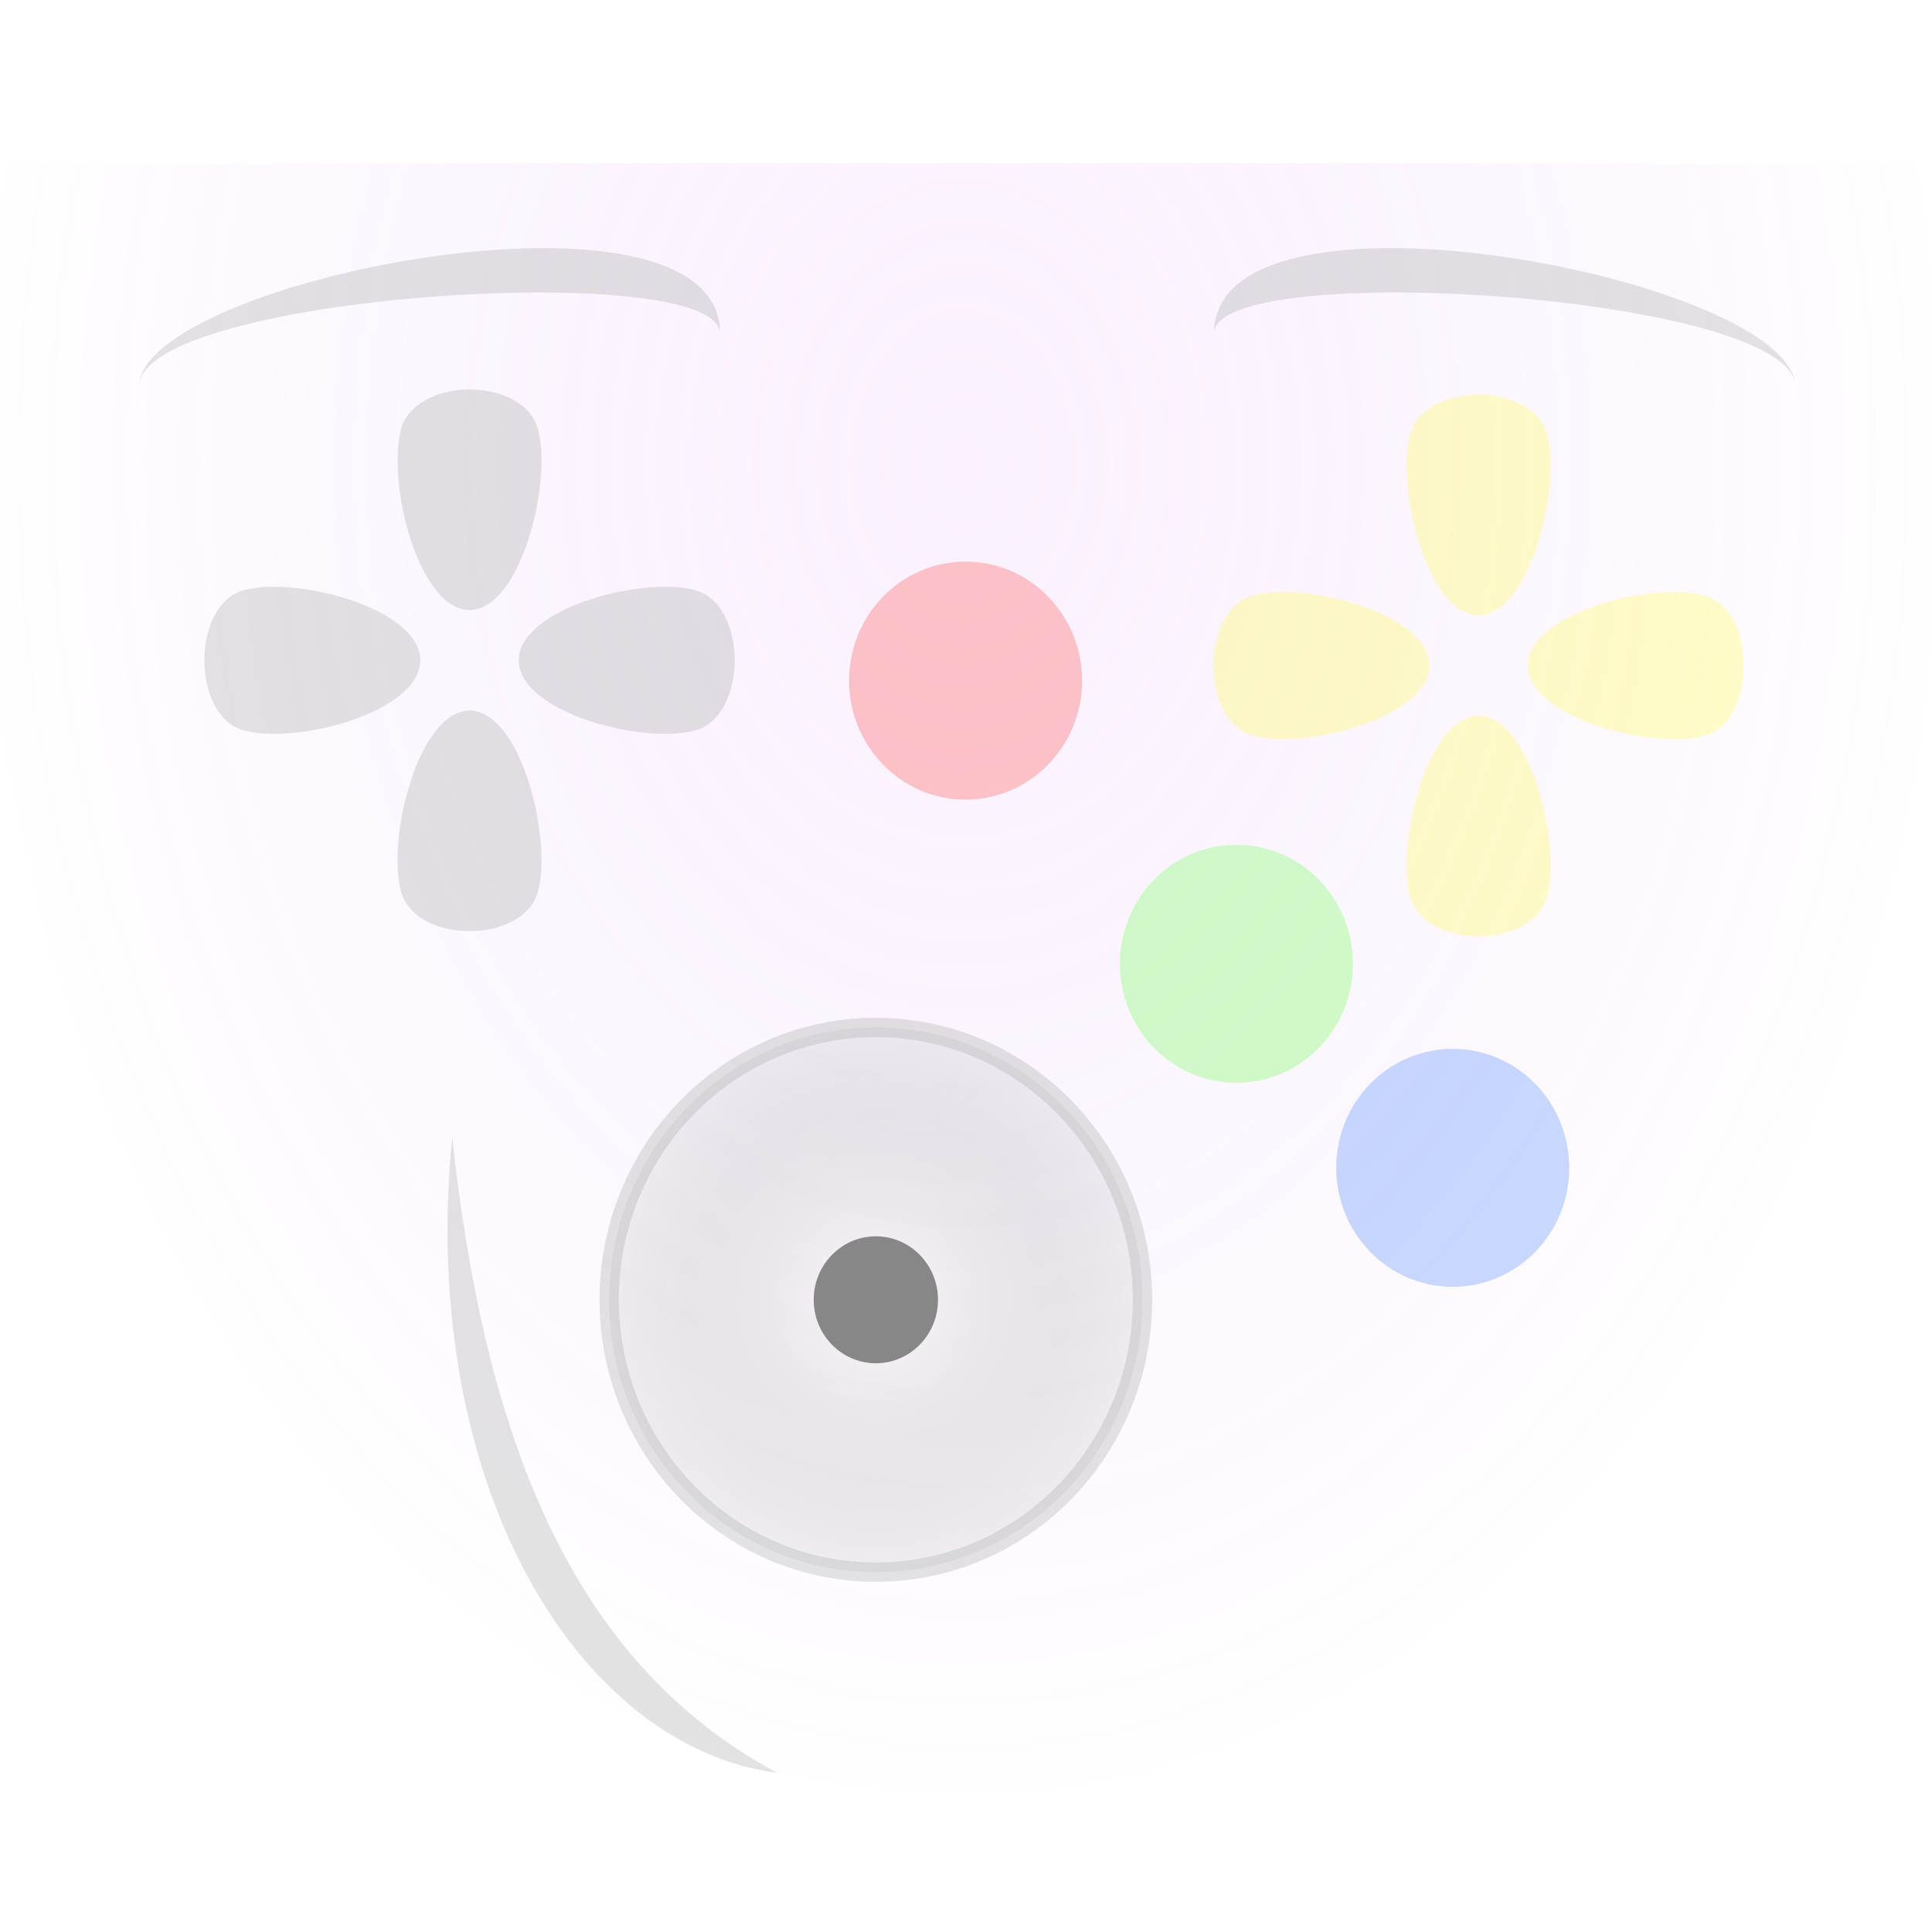 <?xml version="1.0" encoding="UTF-8" standalone="no"?>
<!-- Created with Inkscape (http://www.inkscape.org/) -->

<svg
   xmlns:dc="http://purl.org/dc/elements/1.1/"
   xmlns:cc="http://creativecommons.org/ns#"
   xmlns:rdf="http://www.w3.org/1999/02/22-rdf-syntax-ns#"
   xmlns:svg="http://www.w3.org/2000/svg"
   xmlns="http://www.w3.org/2000/svg"
   xmlns:xlink="http://www.w3.org/1999/xlink"
   xmlns:sodipodi="http://sodipodi.sourceforge.net/DTD/sodipodi-0.dtd"
   xmlns:inkscape="http://www.inkscape.org/namespaces/inkscape"
   width="200"
   height="200"
   viewBox="0 0 200 200"
   id="svg2"
   version="1.1"
   inkscape:version="0.91 r13725"
   sodipodi:docname="controller.svg"
   inkscape:export-filename="/home/robalni/src/InputDisplay/img/n64-simple/controller.png"
   inkscape:export-xdpi="90"
   inkscape:export-ydpi="90">
  <defs
     id="defs4">
    <marker
       inkscape:stockid="DotM"
       orient="auto"
       refY="0.0"
       refX="0.0"
       id="DotM"
       style="overflow:visible"
       inkscape:isstock="true">
      <path
         id="path4228"
         d="M -2.5,-1.0 C -2.5,1.76 -4.74,4.0 -7.5,4.0 C -10.26,4.0 -12.5,1.76 -12.5,-1.0 C -12.5,-3.76 -10.26,-6.0 -7.5,-6.0 C -4.74,-6.0 -2.5,-3.76 -2.5,-1.0 z "
         style="fill-rule:evenodd;stroke:#ffffff;stroke-width:1pt;stroke-opacity:1;fill:#ffffff;fill-opacity:1"
         transform="scale(0.4) translate(7.4, 1)" />
    </marker>
    <marker
       inkscape:stockid="DiamondSstart"
       orient="auto"
       refY="0.0"
       refX="0.0"
       id="DiamondSstart"
       style="overflow:visible"
       inkscape:isstock="true">
      <path
         id="path4258"
         d="M 0,-7.071 L -7.071,0 L 0,7.071 L 7.071,0 L 0,-7.071 z "
         style="fill-rule:evenodd;stroke:#ffffff;stroke-width:1pt;stroke-opacity:1;fill:#ffffff;fill-opacity:1"
         transform="scale(0.2) translate(6,0)" />
    </marker>
    <marker
       inkscape:stockid="EmptyTriangleOutS"
       orient="auto"
       refY="0.0"
       refX="0.0"
       id="EmptyTriangleOutS"
       style="overflow:visible"
       inkscape:isstock="true">
      <path
         id="path4330"
         d="M 5.77,0.0 L -2.88,5.0 L -2.88,-5.0 L 5.77,0.0 z "
         style="fill-rule:evenodd;fill:#ffffff;stroke:#ffffff;stroke-width:1pt;stroke-opacity:1;fill-opacity:1"
         transform="scale(0.2) translate(-3.0,0)" />
    </marker>
    <marker
       inkscape:stockid="DiamondL"
       orient="auto"
       refY="0.0"
       refX="0.0"
       id="DiamondL"
       style="overflow:visible"
       inkscape:isstock="true">
      <path
         id="path4243"
         d="M 0,-7.071 L -7.071,0 L 0,7.071 L 7.071,0 L 0,-7.071 z "
         style="fill-rule:evenodd;stroke:#ffffff;stroke-width:1pt;stroke-opacity:1;fill:#ffffff;fill-opacity:1"
         transform="scale(0.8)" />
    </marker>
    <marker
       inkscape:stockid="Arrow2Send"
       orient="auto"
       refY="0.0"
       refX="0.0"
       id="Arrow2Send"
       style="overflow:visible;"
       inkscape:isstock="true">
      <path
         id="path4197"
         style="fill-rule:evenodd;stroke-width:0.625;stroke-linejoin:round;stroke:#ffffff;stroke-opacity:1;fill:#ffffff;fill-opacity:1"
         d="M 8.719,4.034 L -2.207,0.016 L 8.719,-4.002 C 6.973,-1.63 6.983,1.616 8.719,4.034 z "
         transform="scale(0.3) rotate(180) translate(-2.3,0)" />
    </marker>
    <marker
       inkscape:stockid="Arrow2Mend"
       orient="auto"
       refY="0.0"
       refX="0.0"
       id="Arrow2Mend"
       style="overflow:visible;"
       inkscape:isstock="true">
      <path
         id="path4191"
         style="fill-rule:evenodd;stroke-width:0.625;stroke-linejoin:round;stroke:#ffffff;stroke-opacity:1;fill:#ffffff;fill-opacity:1"
         d="M 8.719,4.034 L -2.207,0.016 L 8.719,-4.002 C 6.973,-1.63 6.983,1.616 8.719,4.034 z "
         transform="scale(0.6) rotate(180) translate(0,0)" />
    </marker>
    <marker
       inkscape:stockid="Arrow2Sstart"
       orient="auto"
       refY="0.0"
       refX="0.0"
       id="Arrow2Sstart"
       style="overflow:visible"
       inkscape:isstock="true">
      <path
         id="path4194"
         style="fill-rule:evenodd;stroke-width:0.625;stroke-linejoin:round;stroke:#ffffff;stroke-opacity:1;fill:#ffffff;fill-opacity:1"
         d="M 8.719,4.034 L -2.207,0.016 L 8.719,-4.002 C 6.973,-1.63 6.983,1.616 8.719,4.034 z "
         transform="scale(0.3) translate(-2.3,0)" />
    </marker>
    <marker
       inkscape:stockid="Arrow1Lstart"
       orient="auto"
       refY="0.0"
       refX="0.0"
       id="marker4472"
       style="overflow:visible"
       inkscape:isstock="true">
      <path
         id="path4474"
         d="M 0.0,0.0 L 5.0,-5.0 L -12.5,0.0 L 5.0,5.0 L 0.0,0.0 z "
         style="fill-rule:evenodd;stroke:#ffffff;stroke-width:1pt;stroke-opacity:1;fill:#ffffff;fill-opacity:1"
         transform="scale(0.8) translate(12.5,0)" />
    </marker>
    <marker
       inkscape:stockid="Arrow1Mend"
       orient="auto"
       refY="0.0"
       refX="0.0"
       id="Arrow1Mend"
       style="overflow:visible;"
       inkscape:isstock="true">
      <path
         id="path4173"
         d="M 0.0,0.0 L 5.0,-5.0 L -12.5,0.0 L 5.0,5.0 L 0.0,0.0 z "
         style="fill-rule:evenodd;stroke:#ffffff;stroke-width:1pt;stroke-opacity:1;fill:#121212;fill-opacity:1"
         transform="scale(0.4) rotate(180) translate(10,0)" />
    </marker>
    <marker
       inkscape:stockid="Arrow1Lstart"
       orient="auto"
       refY="0.0"
       refX="0.0"
       id="Arrow1Lstart"
       style="overflow:visible"
       inkscape:isstock="true">
      <path
         id="path4164"
         d="M 0.0,0.0 L 5.0,-5.0 L -12.5,0.0 L 5.0,5.0 L 0.0,0.0 z "
         style="fill-rule:evenodd;stroke:#ffffff;stroke-width:1pt;stroke-opacity:1;fill:#ffffff;fill-opacity:1"
         transform="scale(0.8) translate(12.5,0)" />
    </marker>
    <linearGradient
       inkscape:collect="always"
       id="linearGradient8542">
      <stop
         style="stop-color:#df91ff;stop-opacity:0.122"
         offset="0"
         id="stop8544" />
      <stop
         style="stop-color:#b740e8;stop-opacity:0"
         offset="1"
         id="stop8546" />
    </linearGradient>
    <linearGradient
       inkscape:collect="always"
       id="linearGradient8256">
      <stop
         style="stop-color:#ffffff;stop-opacity:1"
         offset="0"
         id="stop8258" />
      <stop
         style="stop-color:#121212;stop-opacity:0"
         offset="1"
         id="stop8260" />
    </linearGradient>
    <radialGradient
       inkscape:collect="always"
       xlink:href="#linearGradient8256"
       id="radialGradient8274"
       cx="100"
       cy="977.719"
       fx="100"
       fy="977.719"
       r="23.929"
       gradientUnits="userSpaceOnUse"
       spreadMethod="pad"
       gradientTransform="matrix(1.47,0,0,1.502,-56.378,-481.541)" />
    <radialGradient
       inkscape:collect="always"
       xlink:href="#linearGradient8542"
       id="radialGradient8548"
       cx="90.653"
       cy="933.943"
       fx="90.653"
       fy="933.943"
       r="69.65"
       gradientTransform="matrix(-3.2758979e-8,1.24,-0.919,2.4099941e-6,963.449,807.059)"
       gradientUnits="userSpaceOnUse" />
    <filter
       inkscape:collect="always"
       style="color-interpolation-filters:sRGB"
       id="filter8770"
       x="-0.113"
       width="1.226"
       y="-0.145"
       height="1.291">
      <feGaussianBlur
         inkscape:collect="always"
         stdDeviation="6.558"
         id="feGaussianBlur8772" />
    </filter>
  </defs>
  <sodipodi:namedview
     id="base"
     pagecolor="#000000"
     bordercolor="#666666"
     borderopacity="1.0"
     inkscape:pageopacity="0"
     inkscape:pageshadow="2"
     inkscape:zoom="1.4142136"
     inkscape:cx="137.42026"
     inkscape:cy="95.999984"
     inkscape:document-units="px"
     inkscape:current-layer="layer1"
     showgrid="false"
     units="px"
     inkscape:window-width="1600"
     inkscape:window-height="838"
     inkscape:window-x="0"
     inkscape:window-y="0"
     inkscape:window-maximized="1"
     inkscape:snap-object-midpoints="false" />
  <g
     inkscape:label="Layer 1"
     inkscape:groupmode="layer"
     id="layer1"
     transform="translate(0,-852.362)">
    <rect
       style="opacity:1;fill:url(#radialGradient8548);fill-opacity:1;stroke:none;stroke-width:1;stroke-miterlimit:4;stroke-dasharray:none;stroke-opacity:1;filter:url(#filter8770)"
       id="rect8540"
       width="139.3"
       height="108.187"
       x="34.648"
       y="900.334"
       transform="matrix(1.608,0,0,1.621,-69.449,-590.187)" />
    <ellipse
       style="opacity:0.35;fill:url(#radialGradient8274);fill-opacity:1;stroke:#b0b0b0;stroke-width:2;stroke-miterlimit:4;stroke-dasharray:none;stroke-opacity:1;stroke-linejoin:miter;stroke-dashoffset:0;stroke-linecap:butt"
       id="path8246"
       cx="90.668"
       cy="986.916"
       rx="27.605"
       ry="28.195" />
    <path
       style="opacity:0.35;fill:#fffd61;fill-opacity:1;fill-rule:evenodd;stroke:none;stroke-width:1px;stroke-linecap:butt;stroke-linejoin:miter;stroke-opacity:1"
       d="m 176.432,914.002 c 5.443,1.49 5.443,13.024 0,14.514 -5.443,1.49 -18.27,-1.879 -18.27,-7.257 0,-5.378 12.826,-8.747 18.27,-7.257 z"
       id="path3355"
       inkscape:connector-curvature="0"
       sodipodi:nodetypes="zzzz" />
    <path
       style="opacity:0.35;fill:#fffd61;fill-opacity:1;fill-rule:evenodd;stroke:none;stroke-width:1px;stroke-linecap:butt;stroke-linejoin:miter;stroke-opacity:1"
       d="m 145.959,897.391 c 1.459,-5.56 12.751,-5.56 14.21,0 1.459,5.56 -1.839,18.661 -7.105,18.661 -5.265,0 -8.563,-13.101 -7.105,-18.661 z"
       id="path3355-5"
       inkscape:connector-curvature="0"
       sodipodi:nodetypes="zzzz" />
    <path
       style="opacity:0.35;fill:#fffd61;fill-opacity:1;fill-rule:evenodd;stroke:none;stroke-width:1px;stroke-linecap:butt;stroke-linejoin:miter;stroke-opacity:1"
       d="m 160.169,945.126 c -1.459,5.56 -12.751,5.56 -14.21,0 -1.459,-5.56 1.839,-18.661 7.105,-18.661 5.265,0 8.563,13.101 7.105,18.661 z"
       id="path3355-2"
       inkscape:connector-curvature="0"
       sodipodi:nodetypes="zzzz" />
    <path
       style="opacity:0.35;fill:#fffd61;fill-opacity:1;fill-rule:evenodd;stroke:none;stroke-width:1px;stroke-linecap:butt;stroke-linejoin:miter;stroke-opacity:1"
       d="m 129.696,928.516 c -5.443,-1.49 -5.443,-13.024 0,-14.514 5.443,-1.49 18.27,1.879 18.27,7.257 0,5.378 -12.826,8.747 -18.27,7.257 z"
       id="path3355-2-7"
       inkscape:connector-curvature="0"
       sodipodi:nodetypes="zzzz" />
    <ellipse
       style="opacity:0.35;fill:#7bff61;fill-opacity:1;stroke:none;stroke-width:1.772;stroke-miterlimit:4;stroke-dasharray:none;stroke-opacity:1"
       id="path8160"
       cx="127.997"
       cy="952.135"
       rx="12.062"
       ry="12.32" />
    <ellipse
       style="opacity:0.35;fill:#6195ff;fill-opacity:1;stroke:none;stroke-width:1.772;stroke-miterlimit:4;stroke-dasharray:none;stroke-opacity:1"
       id="path8160-1"
       cx="150.385"
       cy="973.255"
       rx="12.062"
       ry="12.32" />
    <ellipse
       style="opacity:0.35;fill:#ff6161;fill-opacity:1;stroke:none;stroke-width:1.772;stroke-miterlimit:4;stroke-dasharray:none;stroke-opacity:1"
       id="path8160-0"
       cx="99.956"
       cy="922.819"
       rx="12.062"
       ry="12.32" />
    <path
       style="opacity:0.35;fill:#b0b0b0;fill-opacity:1;fill-rule:evenodd;stroke:none;stroke-width:1px;stroke-linecap:butt;stroke-linejoin:miter;stroke-opacity:1"
       d="m 25.237,927.976 c -5.443,-1.49 -5.443,-13.024 0,-14.514 5.443,-1.49 18.27,1.879 18.27,7.257 0,5.378 -12.826,8.747 -18.27,7.257 z"
       id="path3355-9"
       inkscape:connector-curvature="0"
       sodipodi:nodetypes="zzzz"
       inkscape:transform-center-x="0.47182742"
       inkscape:transform-center-y="14.571523" />
    <path
       style="opacity:0.35;fill:#b0b0b0;fill-opacity:1;fill-rule:evenodd;stroke:none;stroke-width:1px;stroke-linecap:butt;stroke-linejoin:miter;stroke-opacity:1"
       d="m 55.71,944.587 c -1.459,5.56 -12.751,5.56 -14.21,0 -1.459,-5.56 1.839,-18.661 7.105,-18.661 5.265,0 8.563,13.101 7.105,18.661 z"
       id="path3355-5-9"
       inkscape:connector-curvature="0"
       sodipodi:nodetypes="zzzz"
       inkscape:transform-center-x="-13.737864"
       inkscape:transform-center-y="29.08524" />
    <path
       style="opacity:0.35;fill:#b0b0b0;fill-opacity:1;fill-rule:evenodd;stroke:none;stroke-width:1px;stroke-linecap:butt;stroke-linejoin:miter;stroke-opacity:1"
       d="m 41.5,896.851 c 1.459,-5.56 12.751,-5.56 14.21,0 1.459,5.56 -1.839,18.661 -7.105,18.661 -5.265,0 -8.563,-13.101 -7.105,-18.661 z"
       id="path3355-2-0"
       inkscape:connector-curvature="0"
       sodipodi:nodetypes="zzzz"
       inkscape:transform-center-x="-13.73786"
       inkscape:transform-center-y="0.05776941" />
    <path
       style="opacity:0.35;fill:#b0b0b0;fill-opacity:1;fill-rule:evenodd;stroke:none;stroke-width:1px;stroke-linecap:butt;stroke-linejoin:miter;stroke-opacity:1"
       d="m 71.973,913.462 c 5.443,1.49 5.443,13.024 0,14.514 -5.443,1.49 -18.27,-1.879 -18.27,-7.257 0,-5.378 12.826,-8.747 18.27,-7.257 z"
       id="path3355-2-7-4"
       inkscape:connector-curvature="0"
       sodipodi:nodetypes="zzzz"
       inkscape:transform-center-x="-27.947562"
       inkscape:transform-center-y="14.571514" />
    <path
       style="opacity:0.35;fill:#b0b0b0;fill-opacity:1;fill-rule:evenodd;stroke:none;stroke-width:1px;stroke-linecap:butt;stroke-linejoin:miter;stroke-opacity:1"
       d="m 46.81,970.134 c 3.337,30.565 12.03,54.134 33.638,65.757 -20.453,-2.653 -37.179,-29.613 -33.638,-65.757 z"
       id="path8223"
       inkscape:connector-curvature="0"
       sodipodi:nodetypes="ccc" />
    <path
       style="opacity:0.35;fill:#b0b0b0;fill-opacity:1;fill-rule:evenodd;stroke:none;stroke-width:1px;stroke-linecap:butt;stroke-linejoin:miter;stroke-opacity:1"
       d="m 14.381,892.393 c 0,-11.03 60.17,-22.969 60.17,-5.487 0,-7.925 -60.17,-4.048 -60.17,5.487 z"
       id="path8225"
       inkscape:connector-curvature="0"
       sodipodi:nodetypes="ccc" />
    <path
       style="opacity:0.35;fill:#b0b0b0;fill-opacity:1;fill-rule:evenodd;stroke:none;stroke-width:1px;stroke-linecap:butt;stroke-linejoin:miter;stroke-opacity:1"
       d="m 185.84,892.393 c 0,-11.03 -60.17,-22.969 -60.17,-5.487 0,-7.925 60.17,-4.048 60.17,5.487 z"
       id="path8225-5"
       inkscape:connector-curvature="0"
       sodipodi:nodetypes="ccc" />
    <ellipse
       style="opacity:1;fill:#878787;fill-opacity:1;stroke:none;stroke-width:1;stroke-miterlimit:4;stroke-dasharray:none;stroke-opacity:1"
       id="path8244"
       cx="90.668"
       cy="986.916"
       rx="6.433"
       ry="6.571" />
  </g>
</svg>
